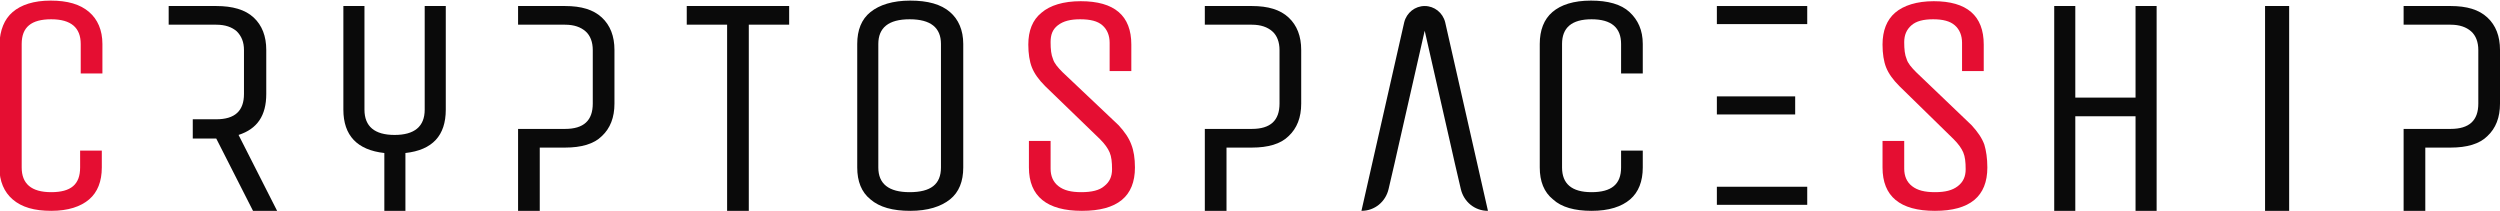 <?xml version="1.0" encoding="utf-8"?>
<!-- Generator: Adobe Illustrator 22.0.1, SVG Export Plug-In . SVG Version: 6.00 Build 0)  -->
<svg version="1.1" id="Layer_1" xmlns="http://www.w3.org/2000/svg" xmlns:xlink="http://www.w3.org/1999/xlink" x="0px" y="0px"
	 viewBox="0 0 415 35" style="enable-background:new 0 0 415 35;" xml:space="preserve">
<style type="text/css">
	.st0{fill:#E50E32;}
	.st1{fill:#0A0A0A;}
</style>
<g>
	<path class="st0" d="M13.3,27.8V25h3.6v2.8c0,2.3-0.7,4.1-2.1,5.3c-1.4,1.2-3.5,1.9-6.3,1.9c-2.8,0-4.9-0.6-6.4-1.9
		c-1.4-1.2-2.2-3-2.2-5.3V7.3C0,5,0.7,3.2,2.1,2c1.4-1.2,3.5-1.9,6.3-1.9c2.8,0,4.9,0.6,6.4,1.9c1.4,1.2,2.2,3,2.2,5.3v4.9h-3.6V7.3
		c0-2.7-1.6-4.1-4.9-4.1S3.6,4.5,3.6,7.3v20.5c0,2.7,1.6,4.1,4.9,4.1S13.3,30.6,13.3,27.8"/>
	<path class="st1" d="M67.3,35h-3.5v-9.6c-4.5-0.5-6.8-2.9-6.8-7.2V1h3.5v17.2c0,2.8,1.7,4.2,5,4.2c3.3,0,5-1.4,5-4.2V1H74v17.2
		c0,4.3-2.2,6.7-6.7,7.2V35z"/>
	<polygon class="st1" points="131,1 131,4.1 124.3,4.1 124.3,35 120.7,35 120.7,4.1 114,4.1 114,1 	"/>
	<path class="st1" d="M156.2,27.8V7.3c0-2.7-1.7-4.1-5.2-4.1c-3.5,0-5.2,1.4-5.2,4.1v20.5c0,2.7,1.7,4.1,5.2,4.1
		C154.5,31.9,156.2,30.6,156.2,27.8 M159.9,7.3v20.5c0,2.3-0.7,4.1-2.2,5.3c-1.5,1.2-3.7,1.9-6.6,1.9s-5.1-0.6-6.6-1.9
		c-1.5-1.2-2.2-3-2.2-5.3V7.3c0-2.3,0.7-4.1,2.2-5.3c1.5-1.2,3.7-1.9,6.6-1.9c2.9,0,5.1,0.6,6.6,1.9C159.1,3.2,159.9,5,159.9,7.3"/>
	<path class="st0" d="M188.4,27.8c0,4.8-2.9,7.2-8.8,7.2c-5.8,0-8.8-2.4-8.8-7.2v-4.4h3.6V28c0,1.2,0.4,2.2,1.3,2.9
		c0.9,0.7,2.1,1,3.8,1c1.7,0,3-0.3,3.8-1c0.9-0.7,1.3-1.6,1.3-2.8s-0.1-2.1-0.4-2.8c-0.3-0.7-0.8-1.4-1.6-2.2l-9.1-8.8
		c-1.1-1.1-1.8-2.1-2.2-3.1c-0.4-1-0.6-2.3-0.6-3.8c0-2.3,0.7-4.1,2.2-5.3c1.4-1.2,3.6-1.9,6.5-1.9c5.6,0,8.4,2.4,8.4,7.2v4.4h-3.6
		V7.1c0-1.2-0.4-2.2-1.2-2.9c-0.8-0.7-2-1-3.7-1c-1.6,0-2.8,0.3-3.7,1s-1.2,1.6-1.2,2.8c0,1.2,0.1,2.1,0.4,2.8
		c0.2,0.7,0.8,1.4,1.6,2.2l9.3,8.8c1,1.1,1.7,2.1,2.1,3.2C188.2,25,188.4,26.3,188.4,27.8"/>
	<path class="st1" d="M236.5,1c-1.6,0-3,1.1-3.4,2.7L226,35c2.2,0,4-1.5,4.5-3.6l1-4.3l0.7-3.1l4.3-18.9l4.3,18.9l0.7,3.1l1,4.3
		c0.5,2.1,2.3,3.6,4.5,3.6l-7.1-31.3C239.5,2.1,238.1,1,236.5,1 M269.1,27.8V25h3.6v2.8c0,2.3-0.7,4.1-2.1,5.3
		c-1.4,1.2-3.5,1.9-6.4,1.9c-2.8,0-5-0.6-6.4-1.9c-1.5-1.2-2.2-3-2.2-5.3V7.3c0-2.3,0.7-4.1,2.1-5.3c1.4-1.2,3.5-1.9,6.4-1.9
		c2.8,0,5,0.6,6.4,1.9s2.2,3,2.2,5.3v4.9h-3.6V7.3c0-2.7-1.6-4.1-4.9-4.1s-4.9,1.4-4.9,4.1v20.5c0,2.7,1.6,4.1,4.9,4.1
		S269.1,30.6,269.1,27.8"/>
	<path class="st0" d="M329.9,27.8c0,4.8-2.9,7.2-8.7,7.2c-5.8,0-8.7-2.4-8.7-7.2v-4.4h3.6V28c0,1.2,0.4,2.2,1.3,2.9
		c0.9,0.7,2.1,1,3.8,1c1.7,0,2.9-0.3,3.8-1c0.9-0.7,1.3-1.6,1.3-2.8s-0.1-2.1-0.4-2.8c-0.3-0.7-0.8-1.4-1.6-2.2l-9-8.8
		c-1.1-1.1-1.8-2.1-2.2-3.1c-0.4-1-0.6-2.3-0.6-3.8c0-2.3,0.7-4.1,2.1-5.3s3.6-1.9,6.4-1.9c5.5,0,8.3,2.4,8.3,7.2v4.4h-3.6V7.1
		c0-1.2-0.4-2.2-1.2-2.9c-0.8-0.7-2-1-3.6-1c-1.6,0-2.8,0.3-3.6,1s-1.2,1.6-1.2,2.8c0,1.2,0.1,2.1,0.4,2.8c0.2,0.7,0.8,1.4,1.6,2.2
		l9.2,8.8c1,1.1,1.7,2.1,2.1,3.2C329.7,25,329.9,26.3,329.9,27.8"/>
	<polygon class="st1" points="344.5,35 341,35 341,1 344.5,1 344.5,16.2 354.5,16.2 354.5,1 358,1 358,35 354.5,35 354.5,19.3 
		344.5,19.3 	"/>
	<polygon class="st1" points="376,35 380,35 380,1 376,1 	"/>
	<path class="st1" d="M412.9,2.9c-1.4-1.3-3.4-1.9-6.1-1.9H399v3.1h3.6h4.2c1.5,0,2.6,0.4,3.4,1.1c0.8,0.7,1.2,1.8,1.2,3.1v8.9
		c0,2.8-1.5,4.2-4.6,4.2h-4.2H399V35h3.6V24.5h4.2c2.7,0,4.8-0.6,6.1-1.9c1.4-1.3,2.1-3.1,2.1-5.4V8.3C415,6,414.3,4.2,412.9,2.9
		 M39.6,22.4c3.1-1,4.6-3.2,4.6-6.8V8.3c0-2.3-0.7-4.1-2.1-5.4C40.7,1.6,38.6,1,35.9,1H28v3.1h4v0h3.9c1.5,0,2.6,0.4,3.4,1.1
		C40.1,6,40.5,7,40.5,8.3v7.3c0,2.8-1.5,4.2-4.6,4.2H32V23h3.9L42,35h4L39.6,22.4z"/>
	<polygon class="st1" points="288.7,4 289.9,4 300,4 300,1 285,1 285,4 	"/>
	<polygon class="st1" points="294.2,31 294.2,31 285,31 285,34 300,34 300,31 	"/>
	<polygon class="st1" points="298,19 298,16 289.9,16 288.7,16 285,16 285,19 288.7,19 294.6,19 	"/>
	<path class="st1" d="M99.9,2.9C98.5,1.6,96.5,1,93.8,1H86v3.1h3.6h4.2c1.5,0,2.6,0.4,3.4,1.1s1.2,1.8,1.2,3.1v8.9
		c0,2.8-1.5,4.2-4.6,4.2h-4.2H86V35h3.6V24.5h4.2c2.7,0,4.8-0.6,6.1-1.9c1.4-1.3,2.1-3.1,2.1-5.4V8.3C102,6,101.3,4.2,99.9,2.9
		 M213.9,2.9c-1.4-1.3-3.4-1.9-6.1-1.9H200v3.1h3.6h4.2c1.5,0,2.6,0.4,3.4,1.1c0.8,0.7,1.2,1.8,1.2,3.1v8.9c0,2.8-1.5,4.2-4.6,4.2
		h-4.2H200V35h3.6V24.5h4.2c2.7,0,4.8-0.6,6.1-1.9c1.4-1.3,2.1-3.1,2.1-5.4V8.3C216,6,215.3,4.2,213.9,2.9"/>
</g>
</svg>
